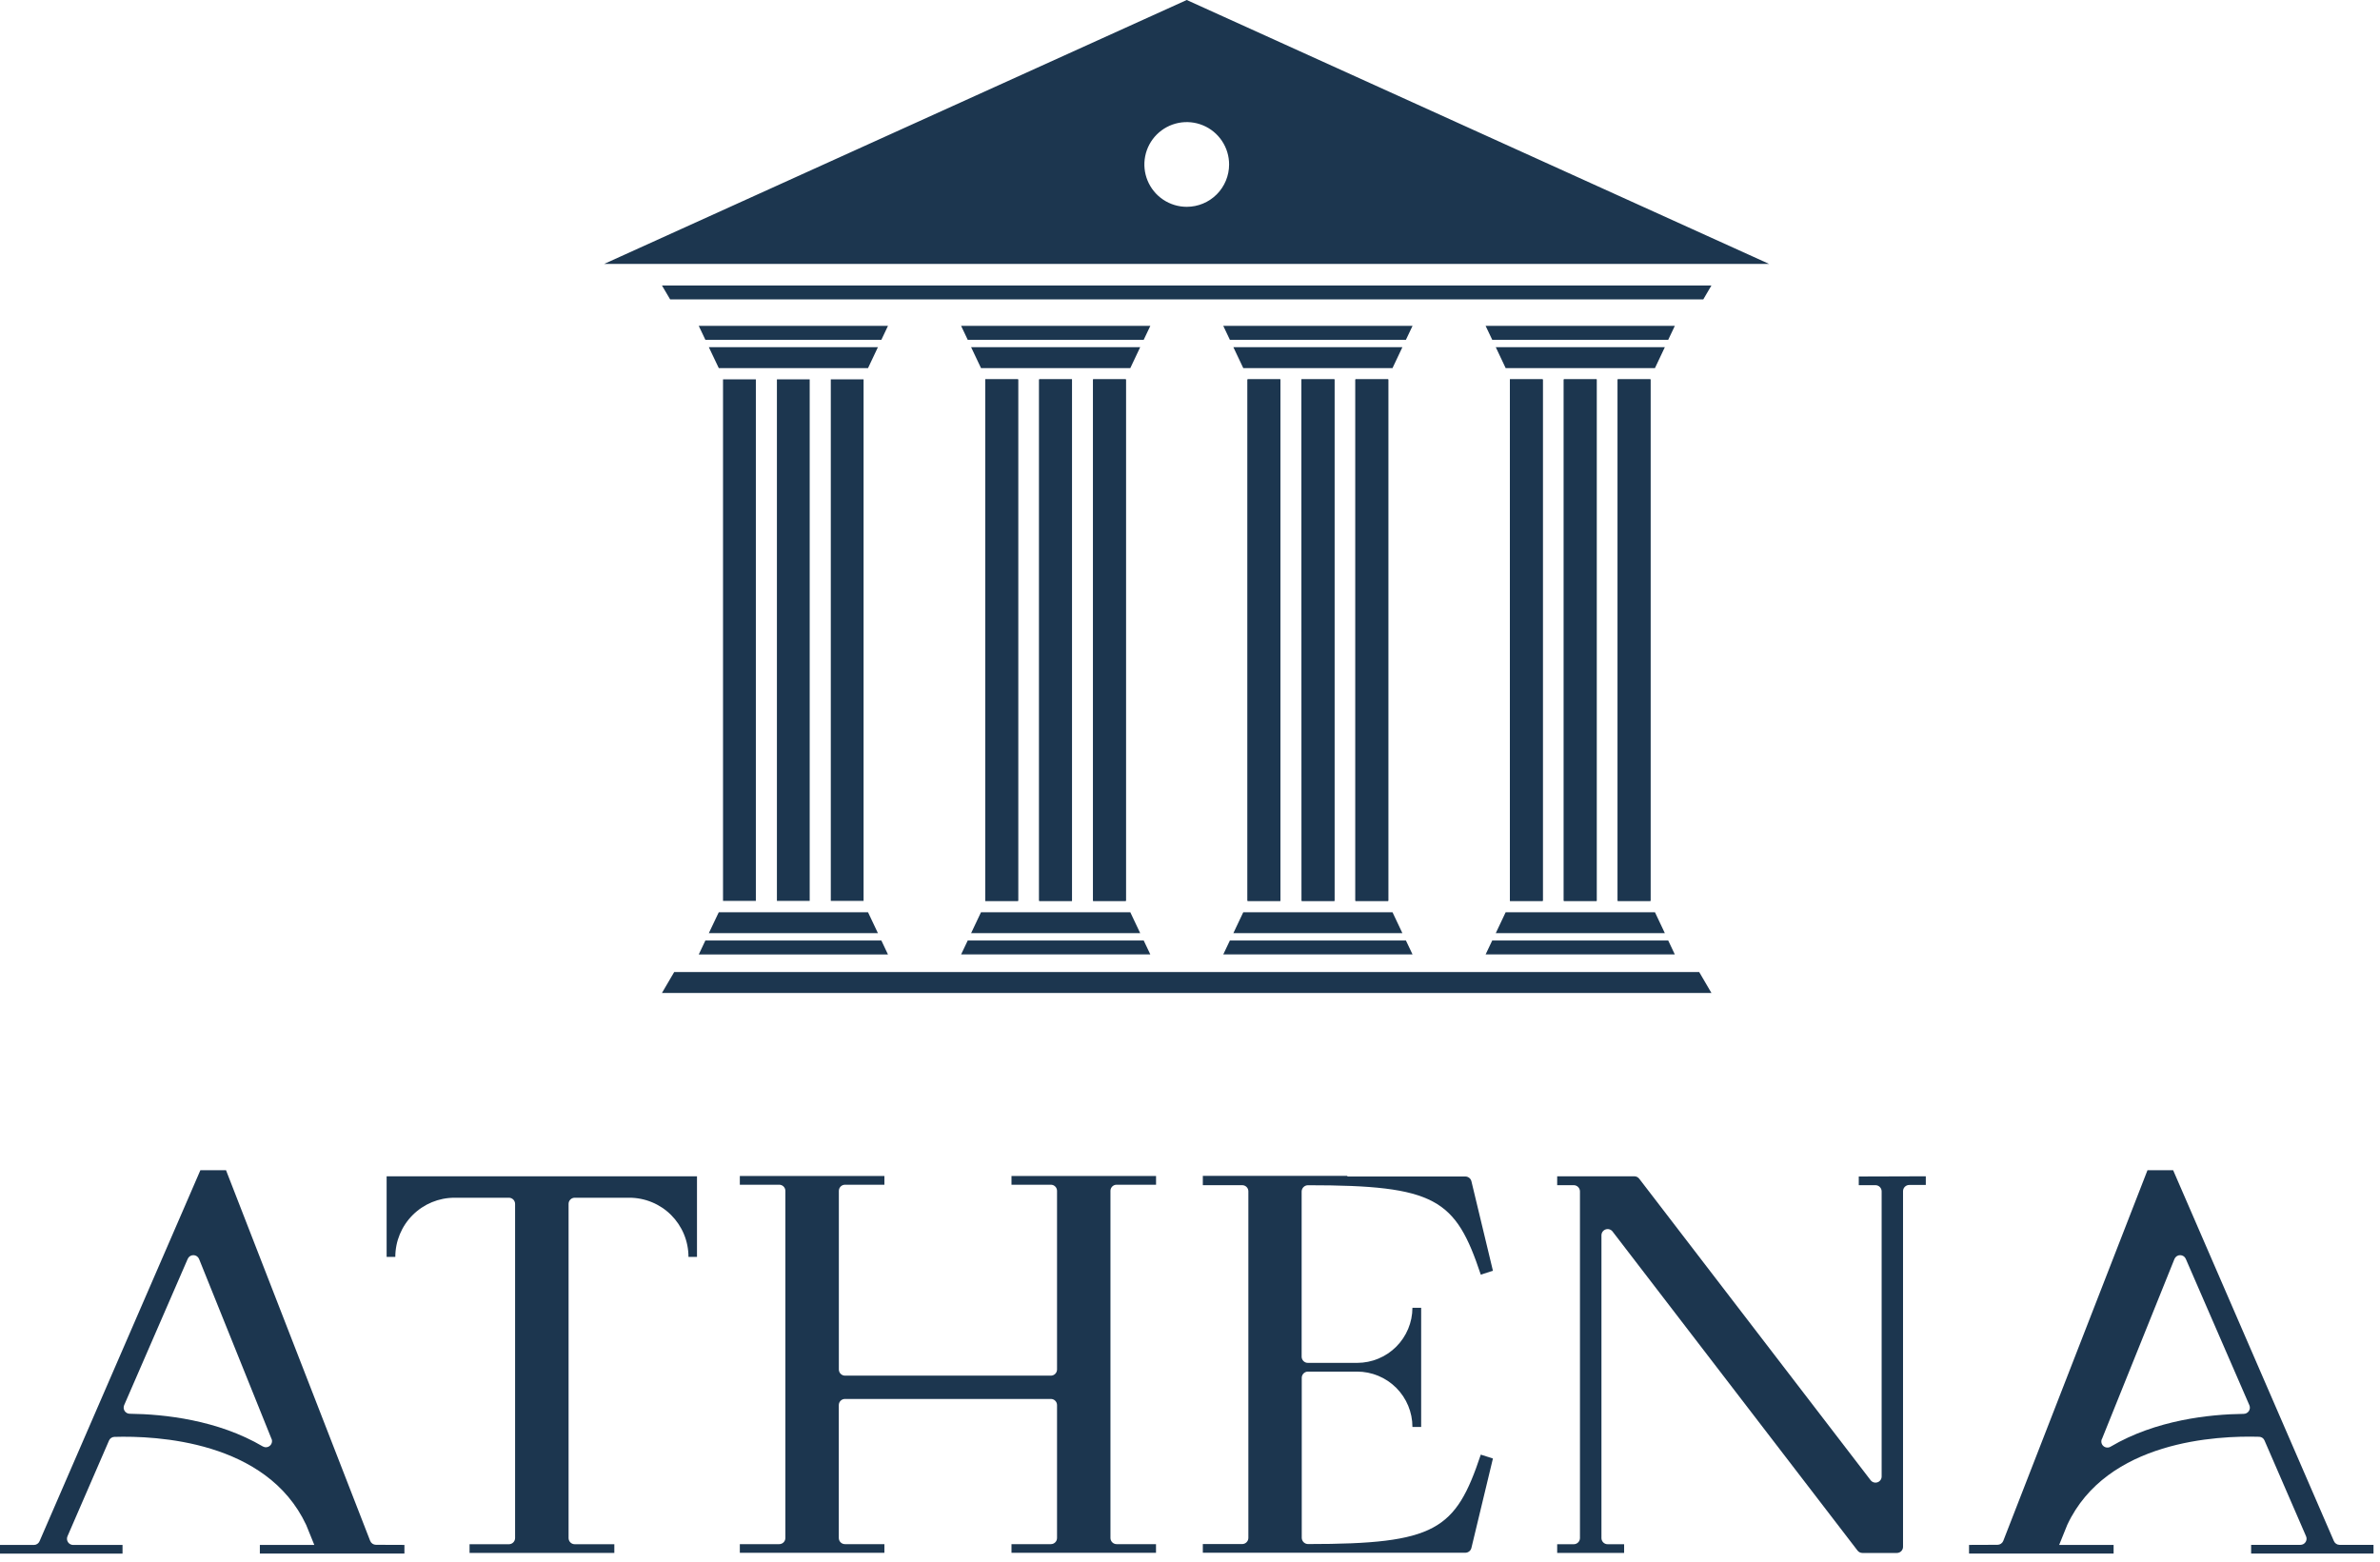 <svg width="198" height="130" viewBox="0 0 198 130" fill="none" xmlns="http://www.w3.org/2000/svg">
<path d="M33.645 128.545V129.267H21.618V128.545H26.147L25.473 126.884C22.186 119.87 12.988 119.452 9.507 119.557C9.412 119.561 9.32 119.592 9.242 119.647C9.164 119.702 9.103 119.777 9.067 119.866L5.613 127.831C5.579 127.909 5.566 127.994 5.573 128.079C5.581 128.164 5.609 128.245 5.656 128.316C5.702 128.387 5.766 128.446 5.841 128.486C5.915 128.527 5.999 128.549 6.084 128.549H10.194V129.271H0V128.549H2.82C2.92 128.549 3.019 128.519 3.102 128.464C3.186 128.408 3.252 128.329 3.291 128.236L15.283 100.574L16.671 97.367H18.803L30.795 128.205C30.833 128.302 30.899 128.385 30.984 128.444C31.07 128.503 31.171 128.535 31.275 128.536L33.645 128.545ZM22.592 119.733L16.561 104.755C16.522 104.66 16.457 104.58 16.372 104.523C16.288 104.466 16.189 104.436 16.087 104.436C15.985 104.436 15.886 104.466 15.801 104.523C15.717 104.58 15.652 104.66 15.613 104.755L10.327 116.923C10.294 117.001 10.281 117.086 10.289 117.17C10.297 117.254 10.326 117.335 10.373 117.406C10.42 117.476 10.484 117.534 10.559 117.573C10.634 117.613 10.718 117.633 10.802 117.632C13.662 117.667 18.116 118.143 21.869 120.355C21.962 120.406 22.068 120.428 22.173 120.417C22.278 120.405 22.378 120.361 22.457 120.291C22.536 120.221 22.592 120.128 22.616 120.025C22.64 119.922 22.632 119.814 22.592 119.716V119.733Z" fill="#1C364F"/>
<path d="M57.985 97.874V104.579H57.276C57.276 103.931 57.148 103.29 56.9 102.693C56.652 102.095 56.288 101.552 55.83 101.094C55.372 100.637 54.828 100.275 54.229 100.029C53.631 99.782 52.989 99.656 52.342 99.658H47.813C47.678 99.658 47.547 99.712 47.452 99.808C47.356 99.903 47.302 100.033 47.302 100.169V127.977C47.302 128.112 47.356 128.242 47.452 128.338C47.547 128.434 47.678 128.488 47.813 128.488H51.108V129.21H39.064V128.488H42.337C42.473 128.488 42.603 128.434 42.7 128.338C42.796 128.243 42.851 128.113 42.852 127.977V100.169C42.851 100.033 42.796 99.903 42.7 99.807C42.603 99.712 42.473 99.658 42.337 99.658H37.812C36.507 99.658 35.255 100.176 34.331 101.099C33.408 102.022 32.888 103.273 32.887 104.579H32.165V97.874H57.985Z" fill="#1C364F"/>
<path d="M92.383 99.087V127.97C92.383 128.105 92.437 128.235 92.533 128.331C92.629 128.427 92.759 128.481 92.894 128.481H96.172V129.203H84.149V128.481H87.423C87.49 128.481 87.557 128.468 87.62 128.443C87.682 128.418 87.739 128.38 87.787 128.332C87.835 128.285 87.873 128.228 87.899 128.166C87.925 128.104 87.938 128.037 87.938 127.97V116.912C87.938 116.844 87.925 116.777 87.899 116.715C87.873 116.653 87.835 116.596 87.787 116.549C87.739 116.501 87.682 116.464 87.62 116.438C87.557 116.413 87.49 116.4 87.423 116.401H70.298C70.231 116.4 70.164 116.413 70.101 116.438C70.039 116.464 69.982 116.501 69.934 116.549C69.886 116.596 69.848 116.653 69.822 116.715C69.796 116.777 69.783 116.844 69.783 116.912V127.97C69.783 128.037 69.796 128.104 69.822 128.166C69.848 128.228 69.886 128.285 69.934 128.332C69.982 128.38 70.039 128.418 70.101 128.443C70.164 128.468 70.231 128.481 70.298 128.481H73.576V129.203H61.549V128.481H64.827C64.962 128.481 65.092 128.427 65.188 128.331C65.284 128.235 65.338 128.105 65.338 127.97V99.087C65.338 98.951 65.284 98.821 65.188 98.725C65.092 98.63 64.962 98.576 64.827 98.576H61.549V97.849H73.576V98.576H70.303C70.235 98.575 70.168 98.588 70.106 98.613C70.043 98.639 69.986 98.676 69.938 98.724C69.891 98.771 69.853 98.828 69.826 98.89C69.801 98.953 69.787 99.019 69.787 99.087V113.947C69.787 114.083 69.841 114.215 69.938 114.311C70.035 114.408 70.166 114.462 70.303 114.462H87.423C87.559 114.462 87.69 114.408 87.787 114.311C87.884 114.215 87.938 114.083 87.938 113.947V99.087C87.938 99.019 87.925 98.953 87.899 98.89C87.873 98.828 87.835 98.771 87.787 98.724C87.739 98.676 87.682 98.639 87.62 98.613C87.557 98.588 87.49 98.575 87.423 98.576H84.149V97.849H96.176V98.576H92.899C92.831 98.575 92.764 98.587 92.701 98.612C92.638 98.637 92.581 98.675 92.533 98.723C92.485 98.77 92.447 98.827 92.421 98.889C92.396 98.952 92.383 99.019 92.383 99.087Z" fill="#1C364F"/>
<path d="M123.192 121.033L124.201 121.355L122.412 128.796C122.385 128.91 122.32 129.011 122.228 129.084C122.136 129.156 122.023 129.196 121.906 129.197H100.067V128.474H103.341C103.477 128.474 103.609 128.42 103.705 128.323C103.802 128.227 103.856 128.096 103.856 127.959V99.125C103.856 99.057 103.843 98.99 103.817 98.928C103.791 98.866 103.753 98.809 103.705 98.762C103.657 98.714 103.6 98.677 103.538 98.651C103.475 98.626 103.408 98.613 103.341 98.614H100.067V97.838H112.094V97.891H121.906C122.022 97.891 122.135 97.931 122.227 98.002C122.319 98.074 122.384 98.174 122.412 98.287L124.201 105.733L123.192 106.059C121.095 99.759 119.443 98.618 108.817 98.618C108.68 98.618 108.548 98.671 108.449 98.766C108.35 98.862 108.293 98.992 108.288 99.129V112.896C108.292 113.032 108.349 113.161 108.447 113.255C108.545 113.349 108.676 113.401 108.812 113.399H112.91C114.126 113.397 115.292 112.915 116.153 112.056C117.014 111.197 117.5 110.033 117.505 108.817H118.231V118.729H117.505C117.505 117.508 117.019 116.337 116.156 115.474C115.293 114.611 114.122 114.125 112.901 114.125H108.812C108.676 114.125 108.545 114.18 108.448 114.276C108.351 114.373 108.297 114.504 108.297 114.641V127.959C108.3 128.097 108.358 128.228 108.456 128.324C108.555 128.421 108.688 128.474 108.826 128.474C119.443 128.474 121.095 127.32 123.192 121.033Z" fill="#1C364F"/>
<path d="M160.214 97.874V98.596H158.835C158.699 98.596 158.568 98.65 158.471 98.747C158.374 98.844 158.32 98.975 158.32 99.112V128.704C158.32 128.839 158.266 128.969 158.17 129.065C158.074 129.161 157.944 129.215 157.809 129.215H154.937C154.858 129.214 154.78 129.196 154.71 129.161C154.64 129.126 154.579 129.075 154.531 129.012L134.151 102.464C134.085 102.38 133.995 102.319 133.893 102.288C133.79 102.258 133.681 102.26 133.58 102.294C133.479 102.329 133.391 102.394 133.328 102.48C133.266 102.566 133.232 102.67 133.23 102.777V127.977C133.23 128.112 133.284 128.242 133.38 128.338C133.476 128.434 133.606 128.488 133.741 128.488H135.116V129.21H129.547V128.488H130.926C131.062 128.488 131.193 128.434 131.289 128.338C131.386 128.243 131.441 128.113 131.442 127.977V99.129C131.441 98.993 131.386 98.862 131.29 98.766C131.193 98.669 131.063 98.615 130.926 98.614H129.547V97.874H135.962C136.041 97.873 136.12 97.891 136.191 97.927C136.262 97.962 136.324 98.013 136.372 98.076L155.619 123.157C155.684 123.243 155.774 123.307 155.876 123.339C155.979 123.371 156.089 123.37 156.191 123.336C156.293 123.302 156.382 123.236 156.445 123.149C156.507 123.061 156.541 122.956 156.54 122.849V99.129C156.54 99.061 156.527 98.994 156.501 98.932C156.475 98.869 156.437 98.812 156.389 98.765C156.341 98.717 156.284 98.679 156.222 98.653C156.159 98.627 156.092 98.614 156.025 98.614H154.637V97.891L160.214 97.874Z" fill="#1C364F"/>
<path d="M163.811 128.545V129.267H175.838V128.545H171.309L171.983 126.875C175.269 119.861 184.473 119.443 187.953 119.549C188.048 119.552 188.141 119.583 188.219 119.637C188.297 119.692 188.358 119.768 188.393 119.857L191.847 127.822C191.882 127.9 191.897 127.986 191.89 128.071C191.883 128.156 191.854 128.238 191.807 128.31C191.761 128.381 191.696 128.44 191.621 128.48C191.546 128.52 191.461 128.541 191.376 128.54H187.279V129.263H197.46V128.54H194.636C194.536 128.539 194.438 128.509 194.354 128.454C194.27 128.398 194.205 128.32 194.165 128.227L182.177 100.565L180.79 97.367H178.657L166.661 128.205C166.623 128.302 166.557 128.385 166.471 128.444C166.386 128.503 166.285 128.535 166.181 128.536L163.811 128.545ZM174.868 119.734L180.9 104.755C180.938 104.66 181.003 104.58 181.088 104.523C181.172 104.466 181.272 104.436 181.373 104.436C181.475 104.436 181.574 104.466 181.659 104.523C181.743 104.58 181.809 104.66 181.847 104.755L187.133 116.923C187.167 117.001 187.18 117.086 187.173 117.171C187.165 117.256 187.137 117.337 187.09 117.408C187.044 117.479 186.98 117.538 186.905 117.578C186.831 117.619 186.747 117.64 186.662 117.641C183.807 117.676 179.353 118.152 175.6 120.364C175.507 120.424 175.397 120.452 175.286 120.444C175.175 120.436 175.071 120.392 174.987 120.318C174.904 120.245 174.848 120.146 174.826 120.037C174.805 119.928 174.82 119.816 174.868 119.716V119.734Z" fill="#1C364F"/>
<path d="M142.38 23.754L141.701 24.913H55.753L55.07 23.754H142.38Z" fill="#1C364F"/>
<path d="M142.38 82.62H55.07L56.088 80.88H141.362L142.38 82.62Z" fill="#1C364F"/>
<path d="M73.873 27.115L73.323 28.274H58.683L58.132 27.115H73.873Z" fill="#1C364F"/>
<path d="M73.037 28.887L72.213 30.628H59.798L58.97 28.887H73.037Z" fill="#1C364F"/>
<path d="M60.151 31.564H62.882V74.959H60.151V31.564Z" fill="#1C364F"/>
<path d="M64.634 31.564H67.361V74.959H64.634V31.564Z" fill="#1C364F"/>
<path d="M69.117 31.564H71.844V74.959H69.117V31.564Z" fill="#1C364F"/>
<path d="M81.97 31.564H84.697V74.959H81.97V31.564Z" fill="#1C364F"/>
<path d="M86.45 31.564H89.177V74.959H86.45V31.564Z" fill="#1C364F"/>
<path d="M90.936 31.564H93.663V74.959H90.936V31.564Z" fill="#1C364F"/>
<path d="M103.796 31.564H106.523V74.959H103.796V31.564Z" fill="#1C364F"/>
<path d="M108.274 31.564H111.019V74.959H108.292L108.274 31.564Z" fill="#1C364F"/>
<path d="M112.78 31.564H115.507V74.959H112.78V31.564Z" fill="#1C364F"/>
<path d="M125.614 31.564H128.345V74.959H125.614V31.564Z" fill="#1C364F"/>
<path d="M130.099 31.564H132.831V74.959H130.099V31.564Z" fill="#1C364F"/>
<path d="M134.578 31.564H137.305V74.959H134.578V31.564Z" fill="#1C364F"/>
<path d="M98.729 0L50.268 21.957H147.172L98.729 0ZM98.729 17.208C98.032 17.208 97.35 17.001 96.771 16.614C96.191 16.227 95.74 15.676 95.473 15.032C95.206 14.388 95.136 13.68 95.272 12.996C95.408 12.312 95.744 11.684 96.237 11.191C96.73 10.699 97.358 10.363 98.041 10.227C98.725 10.091 99.434 10.161 100.078 10.428C100.722 10.694 101.272 11.146 101.659 11.726C102.047 12.305 102.253 12.987 102.253 13.684C102.253 14.618 101.882 15.515 101.221 16.176C100.56 16.837 99.664 17.208 98.729 17.208Z" fill="#1C364F"/>
<path d="M73.873 79.417L73.323 78.254H58.683L58.132 79.417H73.873Z" fill="#1C364F"/>
<path d="M73.037 77.643L72.213 75.903H59.798L58.97 77.643H73.037Z" fill="#1C364F"/>
<path d="M95.699 27.115L95.148 28.274H80.509L79.958 27.115H95.699Z" fill="#1C364F"/>
<path d="M94.857 28.887L94.033 30.628H81.614L80.79 28.887H94.857Z" fill="#1C364F"/>
<path d="M81.966 31.564H84.697V74.959H81.966V31.564Z" fill="#1C364F"/>
<path d="M86.457 31.564H89.184V74.959H86.457V31.564Z" fill="#1C364F"/>
<path d="M90.936 31.564H93.663V74.959H90.936V31.564Z" fill="#1C364F"/>
<path d="M95.699 79.413L95.148 78.254H80.509L79.958 79.413H95.699Z" fill="#1C364F"/>
<path d="M94.857 77.643L94.033 75.903H81.614L80.79 77.643H94.857Z" fill="#1C364F"/>
<path d="M117.514 27.115L116.963 28.274H102.319L101.768 27.115H117.514Z" fill="#1C364F"/>
<path d="M116.67 28.887L115.847 30.628H103.432L102.608 28.887H116.67Z" fill="#1C364F"/>
<path d="M103.781 31.564H106.508V74.959H103.781V31.564Z" fill="#1C364F"/>
<path d="M108.267 31.564H111.016V74.959H108.289L108.267 31.564Z" fill="#1C364F"/>
<path d="M112.747 31.564H115.474V74.959H112.747V31.564Z" fill="#1C364F"/>
<path d="M117.514 79.413L116.963 78.254H102.319L101.768 79.413H117.514Z" fill="#1C364F"/>
<path d="M116.67 77.643L115.847 75.903H103.432L102.608 77.643H116.67Z" fill="#1C364F"/>
<path d="M139.334 27.115L138.784 28.274H124.144L123.593 27.115H139.334Z" fill="#1C364F"/>
<path d="M138.504 28.887L137.681 30.628H125.261L124.438 28.887H138.504Z" fill="#1C364F"/>
<path d="M125.614 31.564H128.345V74.959H125.614V31.564Z" fill="#1C364F"/>
<path d="M130.099 31.564H132.831V74.959H130.099V31.564Z" fill="#1C364F"/>
<path d="M134.583 31.564H137.31V74.959H134.583V31.564Z" fill="#1C364F"/>
<path d="M139.334 79.413L138.784 78.254H124.144L123.593 79.413H139.334Z" fill="#1C364F"/>
<path d="M138.504 77.643L137.681 75.903H125.261L124.438 77.643H138.504Z" fill="#1C364F"/>
</svg>
